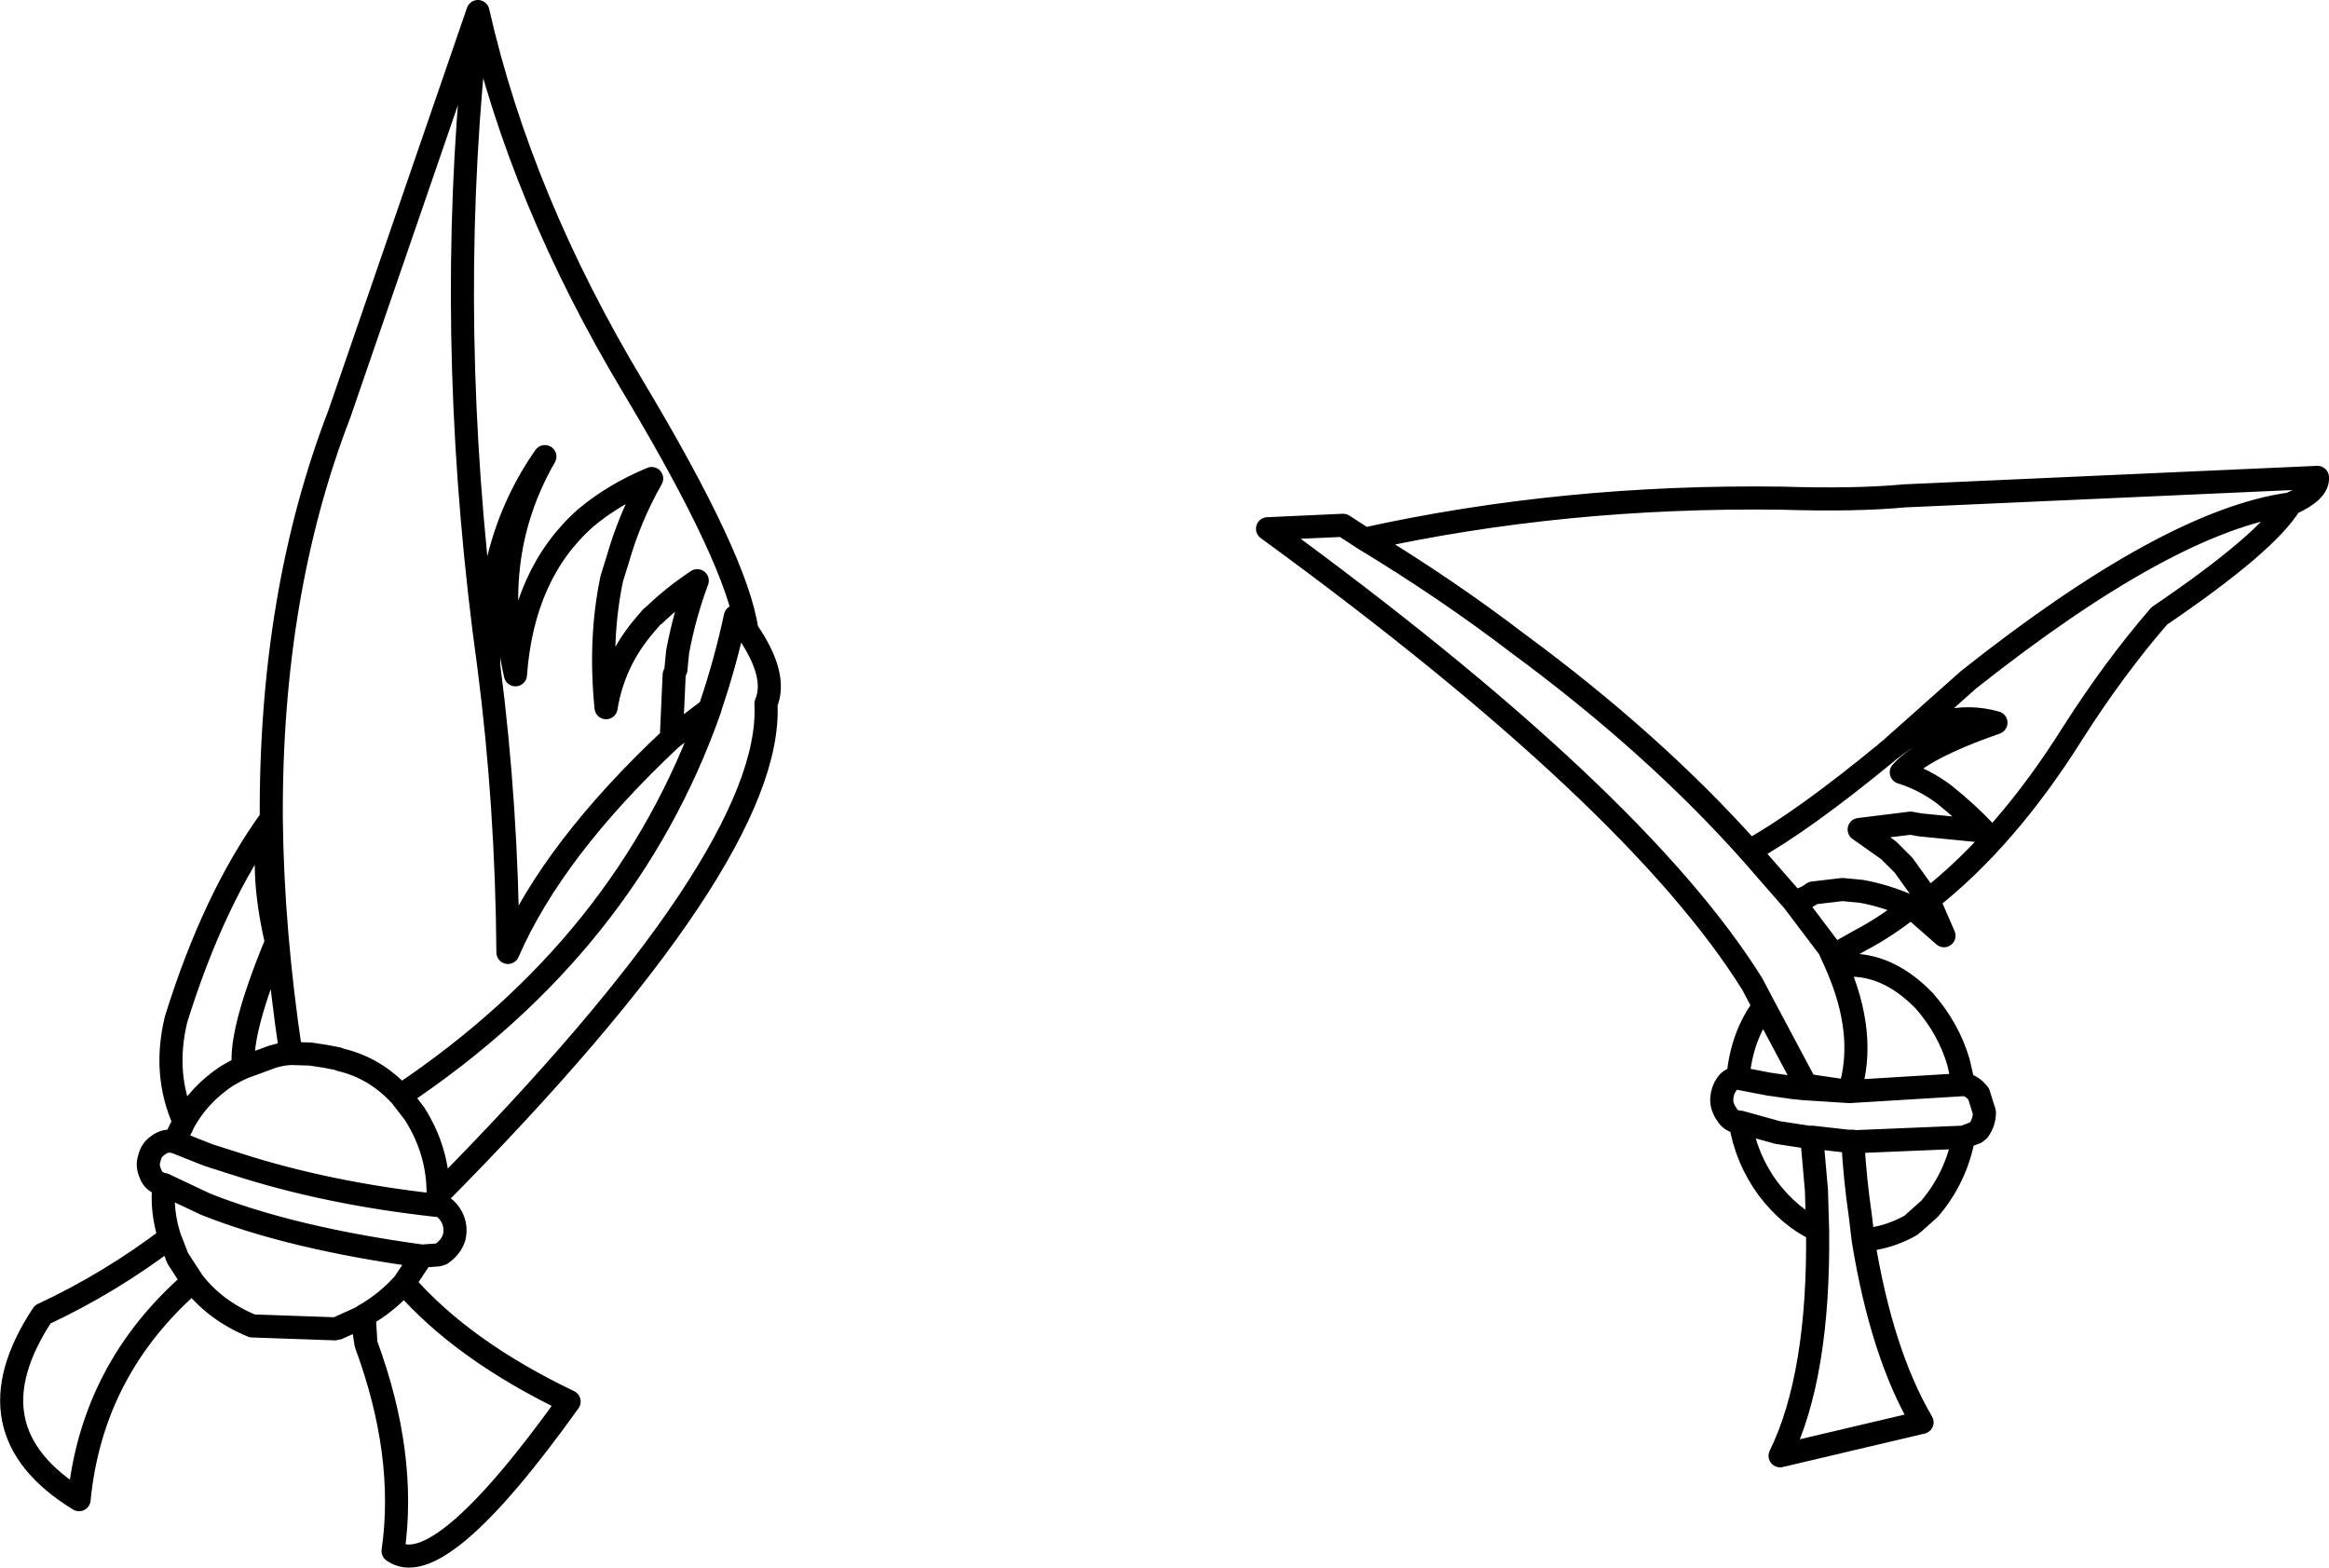 <?xml version="1.0" encoding="UTF-8" standalone="no"?>
<svg xmlns:xlink="http://www.w3.org/1999/xlink" height="135.8px" width="201.75px" xmlns="http://www.w3.org/2000/svg">
  <g transform="matrix(1.0, 0.0, 0.0, 1.0, 100.85, 67.9)">
    <path d="M50.7 5.8 Q42.35 -3.55 30.6 -12.2 24.45 -16.9 17.35 -21.2 L15.5 -22.4 8.95 -22.1 Q40.85 1.15 50.95 17.35 L51.95 19.25 55.6 26.1 59.35 26.65 Q60.9 21.75 58.25 15.7 L57.6 14.25 54.5 10.15 50.7 5.8 Q55.25 3.3 62.55 -2.7 L62.65 -2.8 62.85 -2.95 69.65 -9.0 Q87.05 -22.8 97.55 -24.25 100.0 -25.35 99.9 -26.55 L64.15 -24.95 Q59.9 -24.55 53.45 -24.75 34.55 -25.0 17.35 -21.2 M62.85 -2.95 Q67.45 -6.6 72.05 -5.3 65.6 -3.05 63.85 -1.0 65.8 -0.4 67.55 0.9 69.6 2.55 71.05 4.1 L65.5 3.55 64.65 3.4 60.2 3.95 62.75 5.75 64.05 7.05 66.2 10.05 Q72.95 4.75 78.7 -4.4 82.3 -10.05 86.2 -14.55 95.55 -20.9 97.55 -24.25 M66.2 10.05 L67.55 13.15 64.7 10.65 Q62.5 12.4 60.3 13.55 L58.7 14.45 58.0 14.75 58.65 15.65 59.1 15.65 59.65 15.7 Q62.95 15.8 65.85 18.8 67.95 21.2 68.8 24.1 L69.25 26.05 Q69.9 26.05 70.55 26.85 L71.05 28.45 Q71.05 29.3 70.55 30.0 L70.3 30.2 69.25 30.6 Q68.6 34.1 66.3 36.8 L64.9 38.05 M64.7 10.65 Q62.4 9.65 60.35 9.3 L58.75 9.15 56.2 9.45 Q55.4 10.05 54.5 10.15 M57.6 14.25 L58.0 14.75 M58.25 15.7 L58.45 15.75 58.65 15.65 M69.25 26.05 L69.2 26.05 59.35 26.65 55.45 26.4 54.95 26.35 54.45 26.3 52.35 26.0 49.75 25.5 49.7 25.5 Q49.05 25.5 48.7 26.05 48.35 26.55 48.3 27.25 48.25 27.95 48.75 28.65 49.1 29.25 49.85 29.3 L49.9 29.3 53.15 30.2 56.1 30.65 56.1 30.6 59.2 30.95 59.65 30.95 59.65 31.0 69.25 30.6 M59.2 30.95 L59.65 31.0 Q59.85 34.35 60.3 37.4 L60.55 39.5 Q62.7 39.35 64.65 38.25 M49.9 29.3 Q50.4 32.45 52.3 35.05 54.2 37.55 56.6 38.65 L56.5 35.2 56.1 30.65 M49.7 25.5 Q50.0 21.85 51.95 19.25 M60.55 39.5 Q62.15 49.35 65.65 55.3 L53.35 58.2 Q56.75 51.25 56.6 38.65 M-42.45 -9.45 L-42.7 -3.95 -39.35 -6.5 -39.25 -6.85 Q-38.0 -10.55 -37.15 -14.5 L-36.15 -13.3 Q-37.0 -19.35 -45.95 -34.3 -55.75 -50.6 -59.45 -66.9 L-60.05 -60.5 Q-62.1 -36.15 -58.5 -10.15 -59.0 -20.7 -53.65 -28.35 -58.55 -19.85 -56.2 -9.45 -55.55 -18.25 -50.1 -23.05 -47.65 -25.1 -44.4 -26.45 -46.3 -23.1 -47.35 -19.4 L-47.85 -17.8 Q-48.95 -12.6 -48.35 -6.6 -47.7 -10.6 -45.0 -13.75 L-44.4 -14.45 M-44.15 -14.65 Q-42.55 -16.2 -40.45 -17.6 -41.55 -14.65 -42.15 -11.45 L-42.3 -9.9 M-39.35 -6.5 Q-46.5 13.85 -66.15 27.0 L-64.95 28.55 Q-62.85 31.85 -62.9 35.6 -33.8 6.2 -34.5 -6.95 -33.45 -9.4 -36.15 -13.3 M-59.45 -66.9 L-71.45 -32.05 Q-77.45 -16.5 -77.35 3.0 -77.25 12.7 -75.65 23.35 L-73.95 23.4 -72.65 23.6 -71.6 23.8 -71.35 23.9 Q-68.35 24.6 -66.15 27.0 M-77.35 3.0 Q-78.4 7.3 -76.9 13.7 -80.15 21.55 -79.75 24.55 L-77.7 23.8 Q-76.75 23.4 -75.65 23.35 M-62.95 36.5 L-63.1 36.5 Q-72.6 35.45 -80.45 32.9 L-82.8 32.15 -85.7 31.0 -85.75 31.0 Q-86.5 30.8 -87.15 31.3 -87.75 31.7 -87.9 32.4 -88.15 33.05 -87.8 33.8 -87.55 34.5 -86.7 34.7 L-86.65 34.7 -83.05 36.4 Q-75.65 39.35 -64.3 40.9 L-62.9 40.8 -62.6 40.7 Q-61.75 40.1 -61.5 39.25 -61.3 38.35 -61.7 37.55 -62.2 36.6 -62.95 36.5 L-62.9 35.6 M-86.65 34.7 Q-86.9 37.0 -86.15 39.3 L-85.45 41.1 -84.15 43.1 Q-82.25 45.6 -79.0 46.95 L-71.85 47.2 M-71.6 47.15 L-69.5 46.2 -69.3 46.05 Q-67.3 44.9 -65.85 43.25 L-64.3 40.9 M-69.3 46.05 L-69.15 48.5 Q-65.6 58.1 -66.8 66.45 -62.85 69.3 -51.55 53.5 -60.75 49.1 -65.85 43.25 M-69.5 46.2 L-69.15 48.5 M-77.35 3.0 Q-82.3 9.8 -85.6 20.4 -86.75 25.15 -84.9 29.25 -83.6 26.9 -81.2 25.3 L-80.4 24.85 -79.75 24.55 M-84.9 29.25 L-85.75 31.0 M-86.15 39.3 Q-91.35 43.25 -97.15 45.95 -103.8 56.0 -94.0 62.0 -92.9 50.7 -84.15 43.1 M-42.7 -3.95 Q-52.95 5.65 -56.85 14.6 -56.95 1.85 -58.5 -10.15" fill="none" stroke="#000000" stroke-linecap="round" stroke-linejoin="round" stroke-width="2.0"/>
  </g>
</svg>
